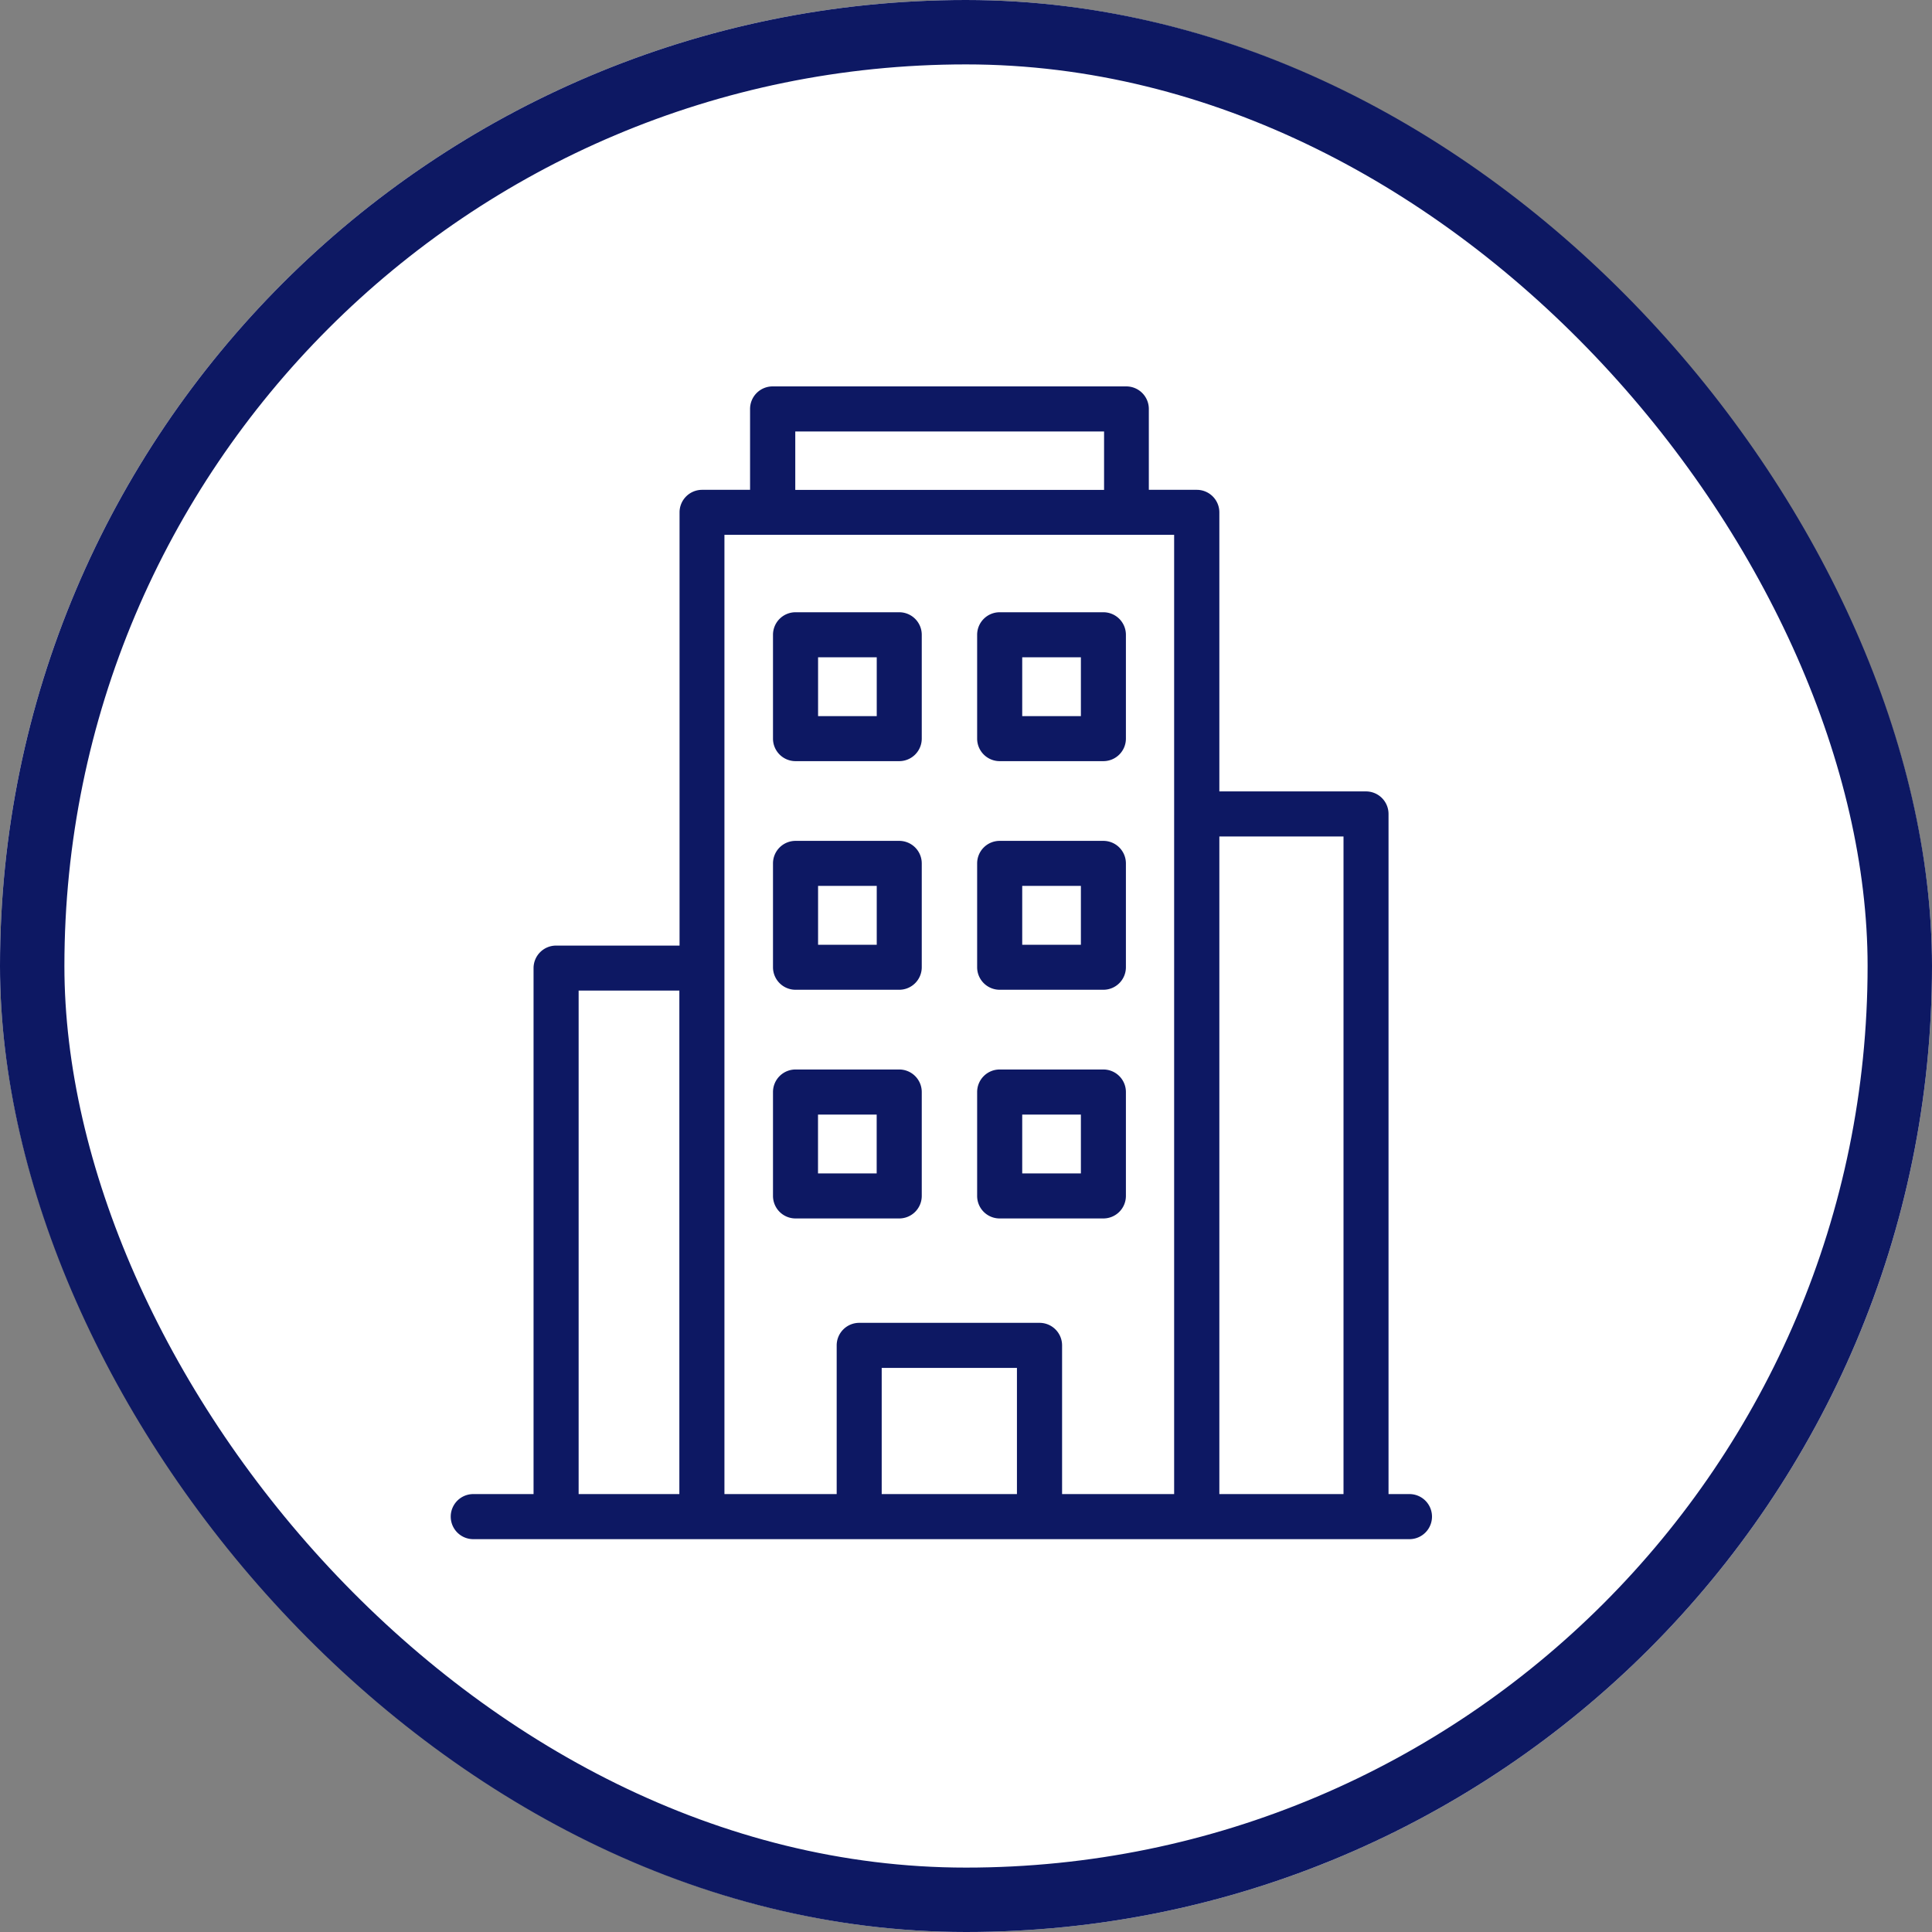 <svg xmlns="http://www.w3.org/2000/svg" width="30" height="30" viewBox="0 0 30 30">
  <rect x="0" y="0" width="30" height="30" fill="#808080" stroke="none"/>
  <g id="Group_15903" data-name="Group 15903" transform="translate(-83 -273)">
    <g id="Rectangle_76" data-name="Rectangle 76" transform="translate(83 273)" fill="#fff" stroke="#0D1863" stroke-width="1">
      <rect width="30" height="30" rx="15" stroke="none"/>
      <rect x="0.5" y="0.5" width="29" height="29" rx="14.5" fill="none"/>
    </g>
    <g id="building" transform="translate(51.949 279)">
      <path id="Path_44331" data-name="Path 44331" d="M272.29,102.632h1.61a.35.35,0,0,0,.35-.35V100.67a.35.35,0,0,0-.35-.35h-1.61a.35.35,0,0,0-.35.35v1.613A.35.35,0,0,0,272.29,102.632Zm.35-1.613h.911v.914h-.911Z" transform="translate(-225.716 -96.813)" fill="#0D1863"/>
      <path id="Path_44332" data-name="Path 44332" d="M181.562,102.632h1.61a.35.35,0,0,0,.35-.35V100.67a.35.35,0,0,0-.35-.35h-1.61a.35.35,0,0,0-.35.35v1.613A.35.35,0,0,0,181.562,102.632Zm.35-1.613h.911v.914h-.911Z" transform="translate(-138.158 -96.813)" fill="#0D1863"/>
      <path id="Path_44333" data-name="Path 44333" d="M272.29,204.212h1.61a.35.35,0,0,0,.35-.35V202.25a.35.35,0,0,0-.35-.35h-1.61a.35.35,0,0,0-.35.35v1.613A.35.35,0,0,0,272.29,204.212Zm.35-1.613h.911v.914h-.911Z" transform="translate(-225.716 -194.843)" fill="#0D1863"/>
      <path id="Path_44334" data-name="Path 44334" d="M181.562,204.212h1.61a.35.35,0,0,0,.35-.35V202.25a.35.35,0,0,0-.35-.35h-1.61a.35.35,0,0,0-.35.35v1.613A.35.35,0,0,0,181.562,204.212Zm.35-1.613h.911v.914h-.911Z" transform="translate(-138.158 -194.843)" fill="#0D1863"/>
      <path id="Path_44335" data-name="Path 44335" d="M272.29,305.789h1.61a.35.35,0,0,0,.35-.35v-1.613a.35.35,0,0,0-.35-.35h-1.61a.35.35,0,0,0-.35.35v1.613A.349.349,0,0,0,272.29,305.789Zm.35-1.613h.911v.914h-.911Z" transform="translate(-225.716 -292.869)" fill="#0D1863"/>
      <path id="Path_44336" data-name="Path 44336" d="M183.172,305.789a.35.35,0,0,0,.35-.35v-1.613a.35.35,0,0,0-.35-.35h-1.61a.35.35,0,0,0-.35.35v1.613a.35.35,0,0,0,.35.35Zm-1.261-1.613h.911v.914h-.911Z" transform="translate(-138.158 -292.869)" fill="#0D1863"/>
      <path id="Path_44337" data-name="Path 44337" d="M52.937,17.2h-.325V6.639a.35.35,0,0,0-.35-.35H49.985V1.956a.35.35,0,0,0-.35-.35h-.745V.35a.35.35,0,0,0-.35-.35H43.048a.35.35,0,0,0-.35.35V1.606h-.745a.35.35,0,0,0-.35.35V8.683H39.686a.35.35,0,0,0-.35.35V17.2H38.4a.35.35,0,1,0,0,.7H52.937a.35.35,0,1,0,0-.7ZM43.4.7h4.795v.907H43.4ZM40.036,9.382H41.6V17.2H40.036ZM42.3,2.305h6.983V17.2h-1.74V14.891a.35.35,0,0,0-.35-.35h-2.8a.35.35,0,0,0-.35.35V17.2H42.3ZM44.742,17.2V15.241h2.1V17.2Zm5.243,0V6.989h1.928V17.2Z" fill="#0D1863"/>
    </g>
  </g>
</svg>
